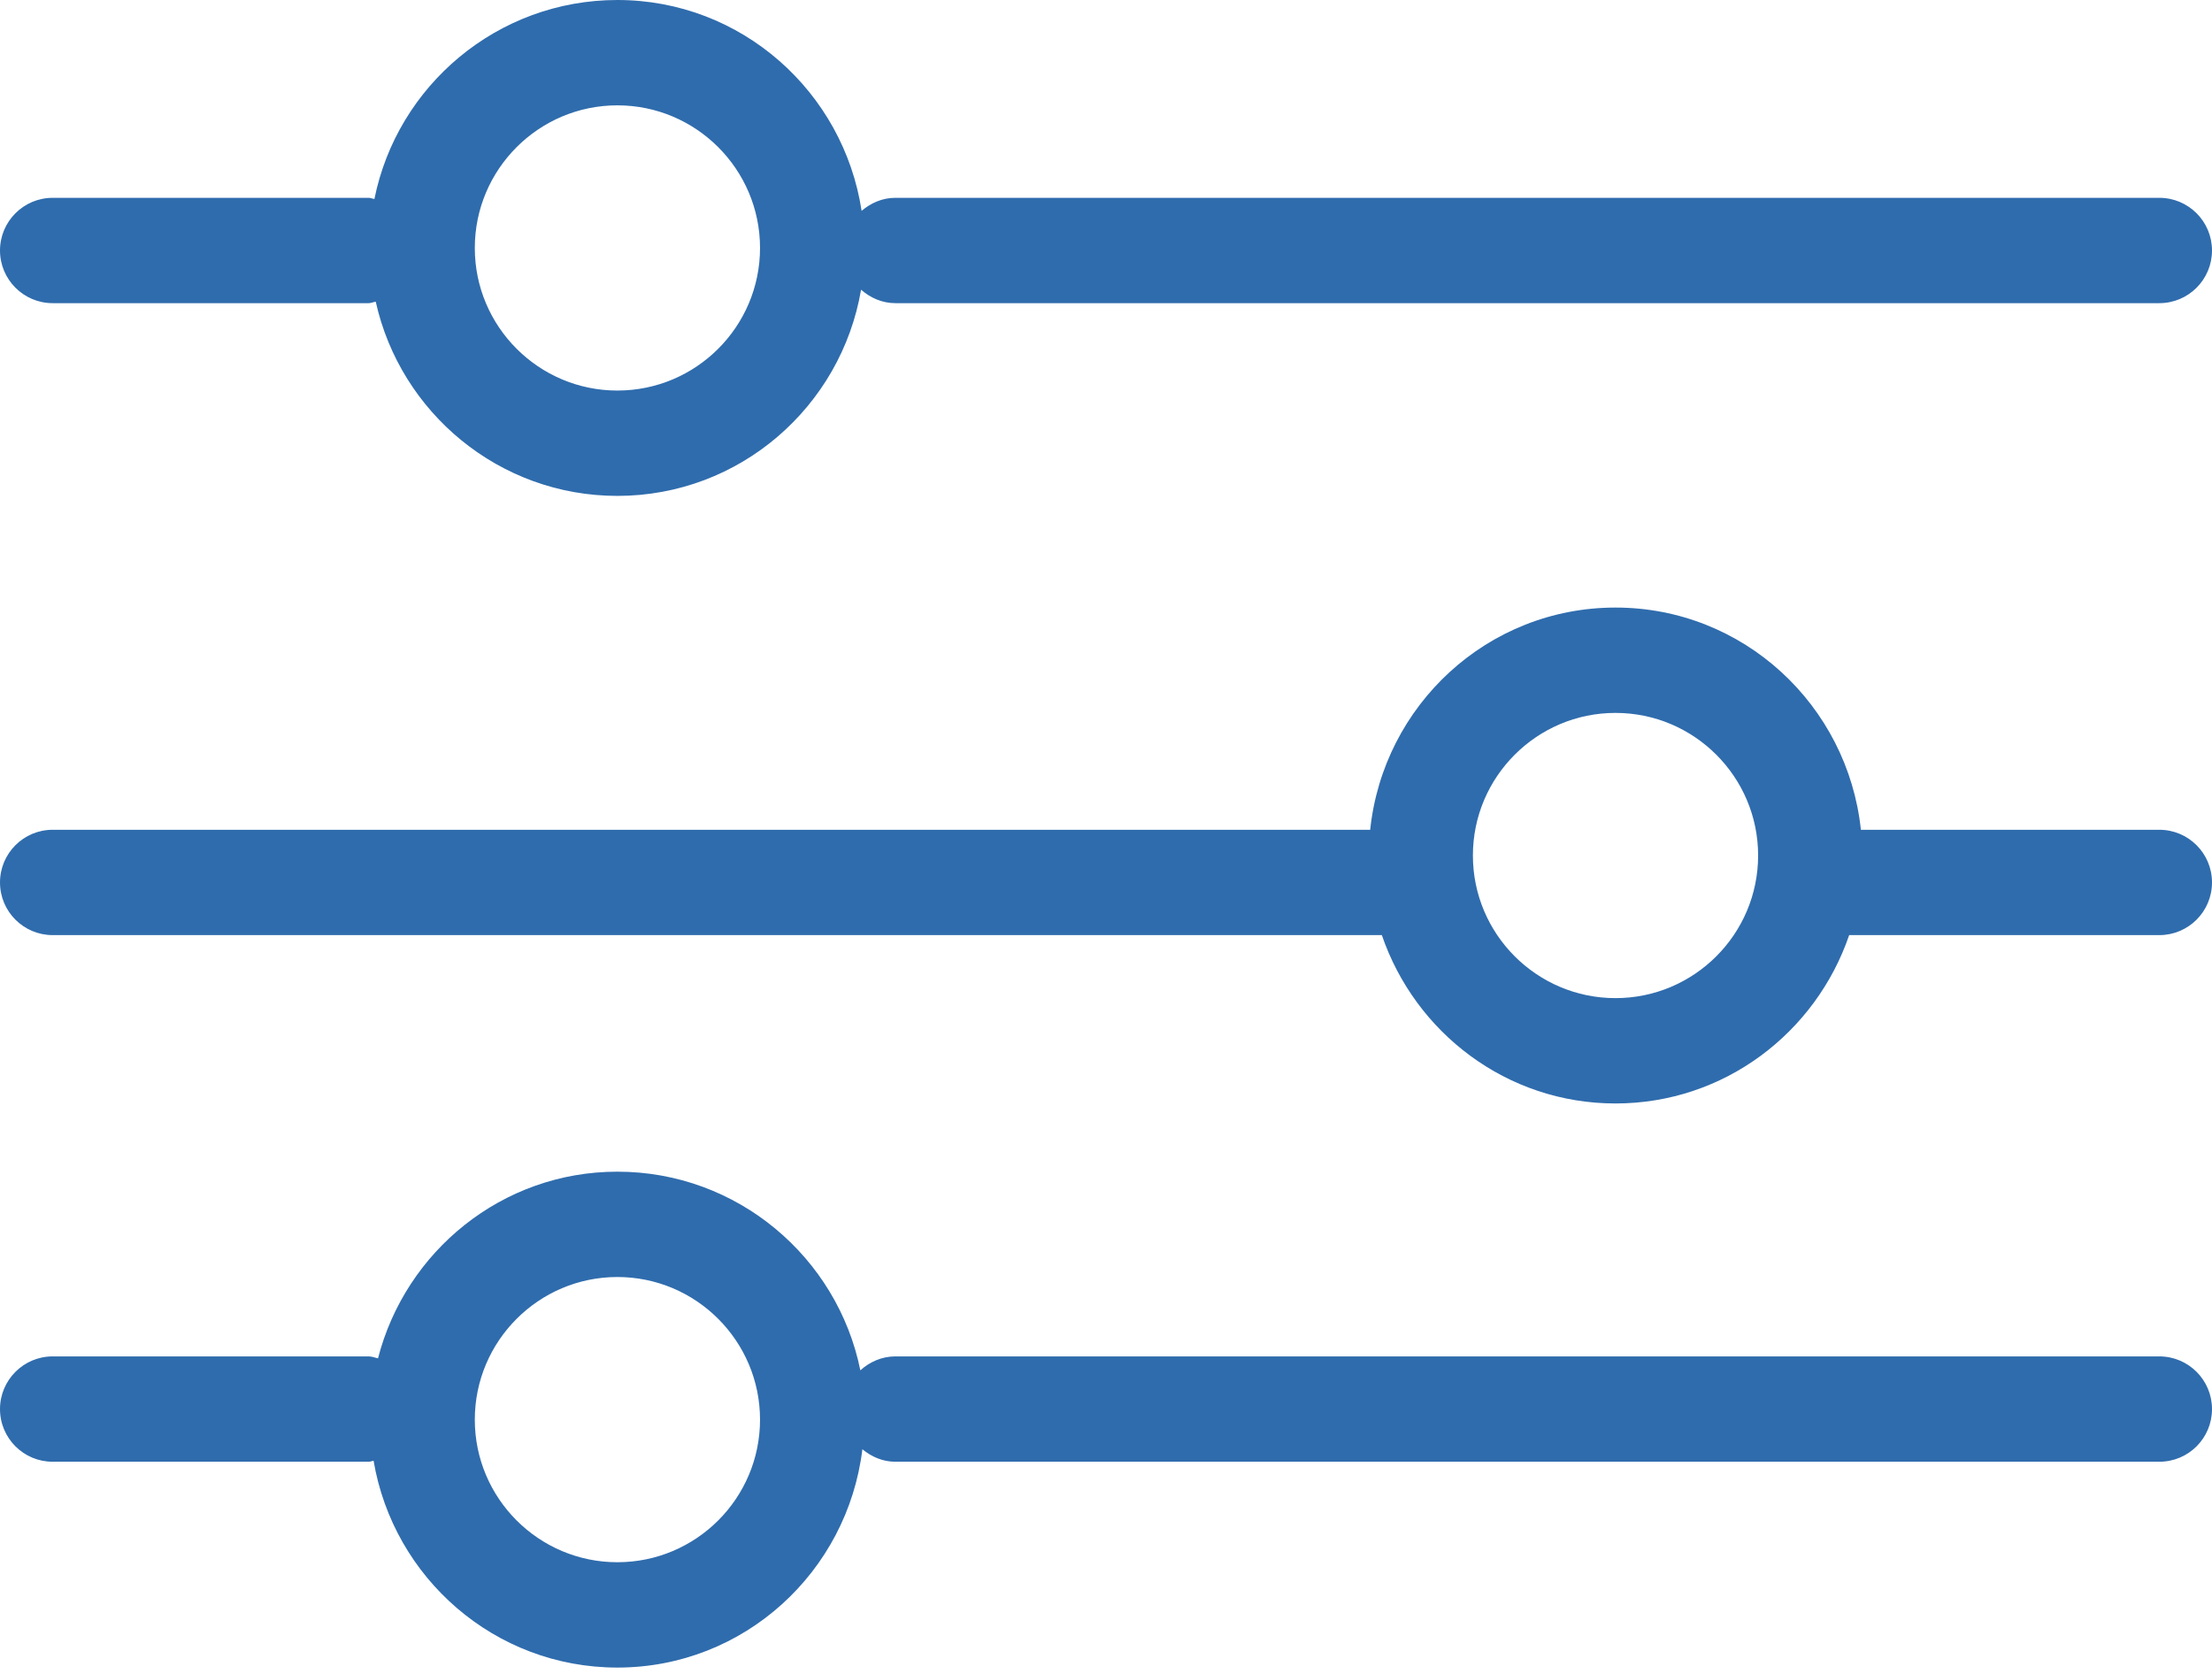 <svg width="37" height="28" viewBox="0 0 37 28" fill="none" xmlns="http://www.w3.org/2000/svg">
<path fill-rule="evenodd" clip-rule="evenodd" d="M10.327 6.533C9.012 6.533 7.942 5.464 7.942 4.148C7.942 2.832 9.012 1.762 10.327 1.762C11.643 1.762 12.713 2.832 12.713 4.148C12.713 5.464 11.643 6.533 10.327 6.533ZM35.238 3.309H14.976C14.759 3.309 14.566 3.396 14.412 3.527C14.109 1.536 12.402 0 10.327 0C8.321 0 6.644 1.432 6.263 3.328C6.23 3.325 6.201 3.309 6.167 3.309H0.881C0.395 3.309 0 3.704 0 4.19C0 4.676 0.395 5.071 0.881 5.071H6.167C6.209 5.071 6.244 5.052 6.285 5.047C6.697 6.901 8.35 8.295 10.327 8.295C12.375 8.295 14.07 6.8 14.403 4.846C14.559 4.982 14.755 5.071 14.976 5.071H36.119C36.606 5.071 37 4.676 37 4.19C37 3.704 36.606 3.309 36.119 3.309H35.238ZM36.119 13.88H31.127C30.907 11.797 29.162 10.163 27.022 10.163C24.883 10.163 23.137 11.797 22.919 13.88H0.881C0.395 13.88 8.06534e-05 14.274 8.06534e-05 14.761C8.06534e-05 15.248 0.395 15.642 0.881 15.642H23.114C23.672 17.274 25.204 18.458 27.022 18.458C28.841 18.458 30.373 17.274 30.931 15.642H36.119C36.605 15.642 37 15.248 37 14.761C37 14.274 36.605 13.88 36.119 13.88ZM27.022 16.696C25.707 16.696 24.637 15.626 24.637 14.31C24.637 12.995 25.707 11.925 27.022 11.925C28.338 11.925 29.408 12.995 29.408 14.31C29.408 15.626 28.338 16.696 27.022 16.696ZM37 23.57C37 23.084 36.606 22.689 36.119 22.689H14.976C14.75 22.689 14.547 22.781 14.391 22.922C14.007 21.029 12.332 19.599 10.327 19.599C8.396 19.599 6.783 20.932 6.323 22.721C6.271 22.711 6.222 22.689 6.167 22.689H0.881C0.395 22.689 0 23.084 0 23.57C0 24.058 0.395 24.451 0.881 24.451H6.167C6.197 24.451 6.221 24.438 6.249 24.435C6.58 26.394 8.276 27.894 10.327 27.894C12.445 27.894 14.176 26.293 14.425 24.242C14.576 24.367 14.764 24.451 14.976 24.451H36.119C36.606 24.451 37 24.058 37 23.57ZM10.327 26.132C9.012 26.132 7.942 25.063 7.942 23.747C7.942 22.431 9.012 21.361 10.327 21.361C11.643 21.361 12.713 22.431 12.713 23.747C12.713 25.063 11.643 26.132 10.327 26.132Z" fill="#2F6CAD"/>
</svg>
